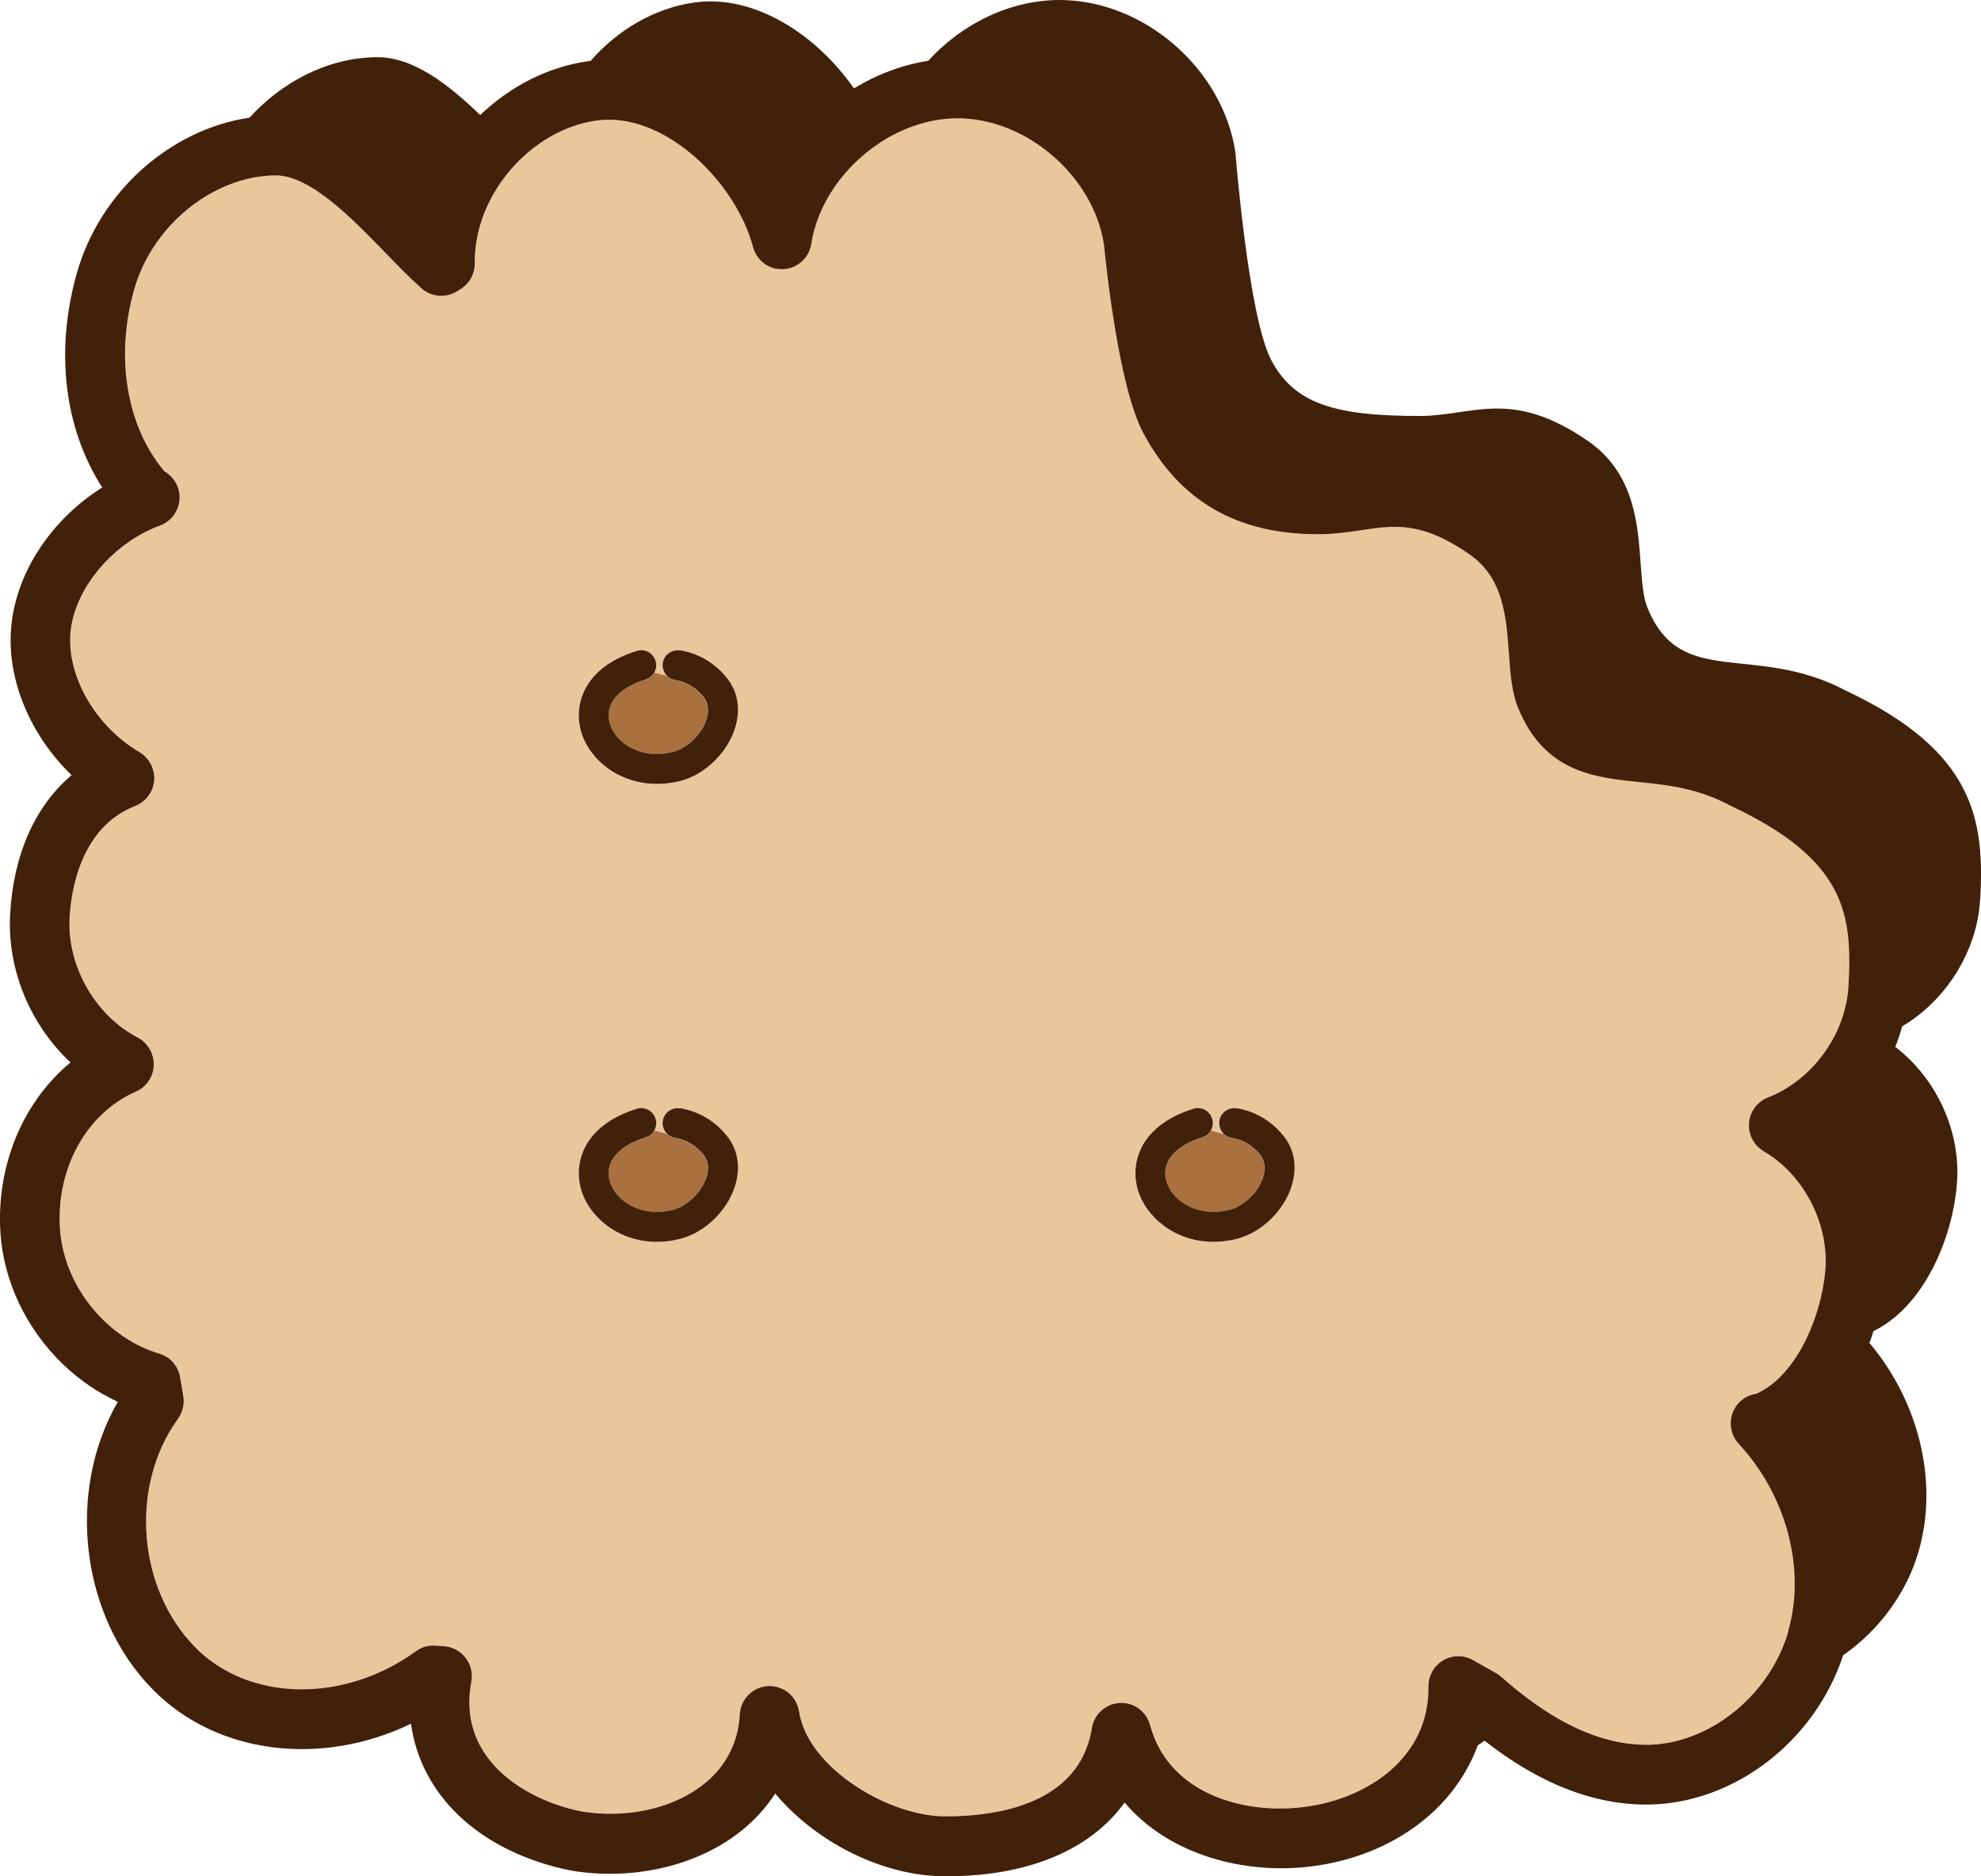 <svg width="38" height="36" viewBox="0 0 38 36" fill="none" xmlns="http://www.w3.org/2000/svg">
<g clip-path="url(#clip0_271_539)">
<path d="M33.918 21.055C34.778 20.718 35.413 19.837 35.464 18.91C35.536 17.547 35.419 16.502 33.219 15.467C33.21 15.463 33.202 15.458 33.194 15.454C32.565 15.119 31.987 15.059 31.428 15.001C30.584 14.914 29.628 14.814 29.123 13.572C29.003 13.275 28.977 12.921 28.95 12.547C28.898 11.827 28.845 11.084 28.186 10.628C27.276 10 26.764 10.075 26.117 10.171C25.858 10.21 25.589 10.249 25.284 10.249H25.283C23.726 10.249 22.63 9.61 21.932 8.301C21.457 7.409 21.214 5.033 21.181 4.694C20.982 3.384 19.706 2.274 18.387 2.269H18.376C17.896 2.269 17.421 2.415 17.001 2.664C16.968 2.684 16.935 2.704 16.902 2.726C16.215 3.167 15.692 3.884 15.567 4.679C15.526 4.948 15.303 5.149 15.032 5.164C14.759 5.178 14.518 5.001 14.45 4.738C14.112 3.47 12.727 2.133 11.455 2.31C11.146 2.353 10.852 2.46 10.58 2.611C10.378 2.724 10.191 2.864 10.021 3.023C9.464 3.547 9.102 4.287 9.112 5.047C9.115 5.25 9.01 5.438 8.84 5.545L8.769 5.589C8.554 5.723 8.276 5.697 8.088 5.529C7.862 5.326 7.633 5.091 7.389 4.84C6.75 4.182 5.956 3.364 5.291 3.364C5.288 3.364 5.284 3.364 5.281 3.364C4.823 3.37 4.371 3.514 3.966 3.756C3.318 4.146 2.796 4.793 2.58 5.552C2.209 6.856 2.431 8.177 3.158 9.04C3.185 9.055 3.21 9.073 3.235 9.093C3.356 9.191 3.438 9.337 3.449 9.501C3.467 9.757 3.313 9.994 3.073 10.082C2.967 10.121 2.863 10.168 2.761 10.221C2.006 10.618 1.425 11.39 1.358 12.13C1.282 12.969 1.838 13.936 2.681 14.429C2.808 14.504 2.899 14.623 2.939 14.76C2.959 14.827 2.969 14.899 2.963 14.971C2.952 15.116 2.886 15.247 2.784 15.343C2.731 15.394 2.67 15.434 2.6 15.461C1.545 15.874 1.368 17.099 1.341 17.606C1.291 18.532 1.828 19.478 2.647 19.905C2.751 19.959 2.833 20.043 2.886 20.143C2.933 20.231 2.959 20.332 2.954 20.435C2.947 20.657 2.813 20.855 2.611 20.943C2.611 20.943 2.61 20.943 2.608 20.944C1.67 21.355 1.085 22.408 1.155 23.564C1.195 24.218 1.507 24.869 2.013 25.352C2.318 25.644 2.68 25.856 3.059 25.969C3.269 26.032 3.425 26.209 3.461 26.426L3.521 26.787C3.545 26.939 3.509 27.094 3.419 27.219C2.484 28.51 2.635 30.48 3.757 31.611C4.787 32.651 6.604 32.681 7.983 31.68C8.092 31.601 8.225 31.564 8.358 31.572L8.524 31.584C8.687 31.595 8.837 31.676 8.937 31.807C9.038 31.937 9.078 32.104 9.046 32.265C8.779 33.674 9.959 34.473 11.052 34.731C11.129 34.749 11.208 34.762 11.287 34.772C12.151 34.877 12.996 34.662 13.55 34.193C13.733 34.038 13.876 33.862 13.982 33.667C14.108 33.435 14.181 33.177 14.195 32.892C14.211 32.597 14.445 32.361 14.74 32.347C14.749 32.347 14.759 32.347 14.767 32.347C15.049 32.347 15.293 32.556 15.334 32.839C15.354 32.971 15.394 33.102 15.454 33.23C15.868 34.117 17.165 34.841 18.13 34.847C18.14 34.847 18.151 34.847 18.161 34.847C18.986 34.847 20.29 34.678 20.78 33.691C20.859 33.535 20.918 33.358 20.949 33.157C20.991 32.888 21.214 32.686 21.484 32.672C21.755 32.658 21.998 32.834 22.067 33.098C22.087 33.174 22.113 33.247 22.14 33.318C22.586 34.456 23.934 34.82 25.061 34.663C25.652 34.581 26.244 34.345 26.686 33.957C27.125 33.572 27.415 33.037 27.406 32.357C27.403 32.152 27.51 31.96 27.686 31.855C27.862 31.75 28.08 31.748 28.259 31.848L28.706 32.101C28.742 32.121 28.776 32.146 28.807 32.173C28.973 32.321 29.137 32.456 29.3 32.579C30.103 33.181 30.878 33.481 31.613 33.474C32.428 33.464 33.229 33.019 33.765 32.344C34.013 32.034 34.203 31.674 34.313 31.286C34.651 30.096 34.277 28.689 33.362 27.699C33.207 27.531 33.164 27.288 33.256 27.078C33.336 26.894 33.504 26.768 33.698 26.739C34.451 26.41 34.94 25.297 35.021 24.386C35.103 23.487 34.617 22.541 33.841 22.087C33.651 21.976 33.542 21.765 33.559 21.545C33.576 21.325 33.718 21.134 33.923 21.055H33.918ZM14.096 22.764C13.945 23.24 13.511 23.655 13.043 23.773C12.89 23.812 12.743 23.829 12.6 23.829C11.863 23.829 11.292 23.355 11.142 22.814C11.001 22.303 11.195 21.593 12.215 21.276C12.365 21.229 12.527 21.314 12.573 21.466C12.597 21.544 12.586 21.623 12.551 21.688C12.631 21.709 12.711 21.729 12.792 21.749C12.732 21.687 12.699 21.598 12.713 21.506C12.737 21.35 12.883 21.242 13.039 21.265C13.381 21.317 13.704 21.505 13.926 21.778C14.152 22.043 14.214 22.396 14.096 22.764ZM14.096 13.981C13.945 14.456 13.511 14.872 13.043 14.99C12.89 15.029 12.743 15.046 12.6 15.046C11.863 15.046 11.292 14.571 11.142 14.031C11.001 13.519 11.195 12.809 12.215 12.493C12.365 12.445 12.527 12.53 12.573 12.682C12.597 12.76 12.586 12.839 12.551 12.904C12.631 12.925 12.711 12.945 12.792 12.966C12.732 12.904 12.699 12.815 12.713 12.723C12.737 12.566 12.883 12.458 13.039 12.481C13.381 12.533 13.704 12.721 13.926 12.994C14.152 13.259 14.214 13.613 14.096 13.981ZM21.819 22.814C21.677 22.303 21.872 21.593 22.892 21.276C23.042 21.229 23.204 21.314 23.25 21.466C23.274 21.544 23.263 21.623 23.228 21.688C23.308 21.709 23.389 21.729 23.469 21.749C23.409 21.687 23.376 21.598 23.39 21.506C23.414 21.35 23.56 21.242 23.716 21.265C24.058 21.317 24.381 21.505 24.603 21.778C24.829 22.043 24.891 22.396 24.773 22.764C24.622 23.24 24.188 23.655 23.721 23.773C23.567 23.812 23.42 23.829 23.277 23.829C22.54 23.829 21.969 23.355 21.819 22.814Z" fill="#EAC69B"/>
<path d="M12.384 13.04C11.852 13.206 11.594 13.518 11.693 13.876C11.8 14.262 12.292 14.584 12.903 14.432C13.181 14.363 13.458 14.094 13.55 13.806C13.607 13.63 13.584 13.48 13.486 13.364C13.35 13.195 13.152 13.082 12.952 13.05C12.887 13.04 12.833 13.01 12.79 12.967C12.71 12.947 12.63 12.927 12.55 12.905C12.515 12.968 12.457 13.02 12.382 13.043L12.384 13.04Z" fill="#A8713F"/>
<path d="M12.384 21.825C11.852 21.991 11.594 22.303 11.693 22.661C11.8 23.047 12.292 23.369 12.903 23.217C13.181 23.148 13.458 22.879 13.55 22.592C13.607 22.415 13.584 22.265 13.486 22.149C13.35 21.981 13.152 21.867 12.952 21.835C12.887 21.825 12.833 21.795 12.79 21.752C12.71 21.732 12.63 21.712 12.55 21.69C12.515 21.754 12.457 21.805 12.382 21.828L12.384 21.825Z" fill="#A8713F"/>
<path d="M23.061 21.825C22.529 21.991 22.271 22.303 22.37 22.661C22.477 23.047 22.969 23.369 23.58 23.217C23.858 23.148 24.135 22.879 24.227 22.592C24.284 22.415 24.261 22.265 24.163 22.149C24.027 21.981 23.829 21.867 23.629 21.835C23.564 21.825 23.51 21.795 23.467 21.752C23.387 21.732 23.307 21.712 23.227 21.69C23.192 21.754 23.134 21.805 23.059 21.828L23.061 21.825Z" fill="#A8713F"/>
<path d="M37.986 17.248C38.067 15.739 37.884 14.416 35.412 13.253C33.652 12.319 32.242 13.237 31.603 11.663C31.32 10.964 31.736 9.341 30.462 8.462C28.984 7.441 28.253 7.981 27.234 7.981C25.587 7.981 24.829 7.741 24.387 6.912C23.945 6.082 23.699 2.931 23.699 2.931C23.463 1.325 21.953 0.009 20.34 3.00639e-05C19.378 -0.004 18.453 0.456 17.806 1.166C17.302 1.246 16.817 1.43 16.38 1.696C15.664 0.666 14.474 -0.112 13.325 0.047C12.55 0.155 11.843 0.578 11.329 1.169C11.318 1.169 11.308 1.17 11.296 1.172C10.505 1.281 9.781 1.662 9.211 2.207C8.594 1.612 7.923 1.088 7.219 1.097C6.291 1.108 5.414 1.566 4.787 2.257C3.27 2.483 1.92 3.67 1.475 5.237C1.05 6.735 1.235 8.223 1.961 9.353C0.994 9.96 0.309 10.976 0.215 12.028C0.124 13.033 0.581 14.108 1.373 14.872C0.675 15.463 0.256 16.394 0.194 17.546C0.137 18.612 0.584 19.665 1.352 20.384C0.449 21.133 -0.07 22.343 0.007 23.635C0.064 24.577 0.506 25.507 1.22 26.187C1.531 26.483 1.884 26.723 2.26 26.896C1.269 28.614 1.538 31.009 2.94 32.425C4.173 33.67 6.179 33.897 7.884 33.072C8.065 34.403 9.133 35.465 10.786 35.853C10.903 35.881 11.023 35.902 11.143 35.917C12.315 36.06 13.488 35.746 14.281 35.077C14.515 34.879 14.713 34.656 14.87 34.411C15.63 35.322 16.9 35.993 18.116 35.999C18.129 35.999 18.141 35.999 18.154 35.999C19.726 35.999 20.924 35.488 21.572 34.584C22.431 35.6 23.904 35.983 25.211 35.802C26.742 35.589 27.905 34.693 28.347 33.486C28.392 33.457 28.434 33.43 28.477 33.398C29.53 34.225 30.585 34.634 31.622 34.623C33.272 34.601 34.815 33.405 35.356 31.758C36.044 31.28 36.578 30.56 36.808 29.749C37.197 28.382 36.777 26.851 35.86 25.766C35.888 25.69 35.914 25.615 35.938 25.539C36.888 25.076 37.441 23.804 37.536 22.743C37.628 21.733 37.156 20.698 36.356 20.086C36.408 19.958 36.45 19.826 36.488 19.692C37.339 19.186 37.931 18.243 37.984 17.245L37.986 17.248ZM34.309 31.288C34.199 31.676 34.007 32.035 33.761 32.346C33.224 33.02 32.423 33.466 31.609 33.476C30.874 33.484 30.098 33.184 29.296 32.58C29.133 32.456 28.967 32.323 28.802 32.175C28.771 32.147 28.738 32.123 28.702 32.103L28.254 31.85C28.075 31.749 27.858 31.752 27.682 31.857C27.506 31.962 27.4 32.153 27.401 32.359C27.41 33.04 27.12 33.573 26.682 33.959C26.241 34.347 25.649 34.583 25.057 34.664C23.929 34.821 22.58 34.458 22.135 33.319C22.108 33.248 22.082 33.175 22.062 33.099C21.992 32.836 21.75 32.659 21.48 32.673C21.21 32.688 20.986 32.891 20.945 33.158C20.913 33.359 20.853 33.536 20.776 33.693C20.285 34.68 18.982 34.849 18.157 34.849C18.146 34.849 18.135 34.849 18.125 34.849C17.159 34.844 15.863 34.12 15.45 33.231C15.39 33.103 15.35 32.972 15.329 32.84C15.288 32.557 15.046 32.349 14.763 32.349C14.754 32.349 14.744 32.349 14.736 32.349C14.443 32.363 14.207 32.597 14.191 32.893C14.176 33.178 14.104 33.437 13.978 33.668C13.872 33.864 13.729 34.041 13.546 34.194C12.992 34.662 12.146 34.879 11.282 34.774C11.204 34.764 11.125 34.751 11.047 34.732C9.955 34.475 8.774 33.675 9.042 32.267C9.072 32.106 9.033 31.937 8.933 31.808C8.833 31.677 8.683 31.597 8.52 31.585L8.354 31.574C8.221 31.564 8.087 31.602 7.979 31.681C6.6 32.681 4.783 32.652 3.753 31.613C2.631 30.481 2.481 28.512 3.415 27.221C3.505 27.096 3.542 26.94 3.517 26.788L3.456 26.427C3.421 26.21 3.265 26.032 3.054 25.97C2.675 25.858 2.313 25.644 2.009 25.353C1.504 24.872 1.19 24.219 1.15 23.565C1.08 22.409 1.664 21.358 2.604 20.946C2.604 20.946 2.605 20.946 2.607 20.944C2.81 20.857 2.943 20.658 2.95 20.437C2.953 20.333 2.929 20.233 2.881 20.145C2.828 20.046 2.747 19.961 2.642 19.906C1.824 19.479 1.286 18.533 1.336 17.608C1.363 17.1 1.541 15.875 2.595 15.463C2.665 15.435 2.727 15.395 2.78 15.345C2.881 15.248 2.947 15.118 2.959 14.973C2.964 14.899 2.954 14.829 2.934 14.761C2.893 14.625 2.803 14.505 2.677 14.431C1.834 13.937 1.278 12.97 1.353 12.132C1.421 11.392 2.001 10.62 2.757 10.223C2.858 10.169 2.961 10.122 3.069 10.083C3.309 9.996 3.462 9.758 3.445 9.502C3.434 9.339 3.352 9.192 3.23 9.094C3.206 9.075 3.18 9.057 3.153 9.041C2.428 8.178 2.206 6.857 2.575 5.553C2.791 4.794 3.313 4.147 3.961 3.758C4.366 3.515 4.818 3.371 5.276 3.365C5.279 3.365 5.283 3.365 5.286 3.365C5.952 3.365 6.746 4.183 7.385 4.842C7.628 5.092 7.857 5.328 8.083 5.53C8.272 5.699 8.548 5.724 8.764 5.591L8.836 5.546C9.007 5.44 9.11 5.252 9.108 5.049C9.098 4.288 9.46 3.548 10.016 3.025C10.186 2.865 10.374 2.726 10.575 2.612C10.847 2.46 11.143 2.353 11.451 2.312C12.724 2.135 14.108 3.472 14.445 4.74C14.515 5.001 14.754 5.18 15.028 5.165C15.298 5.151 15.521 4.948 15.563 4.681C15.687 3.886 16.211 3.17 16.898 2.727C16.93 2.706 16.963 2.685 16.996 2.665C17.417 2.417 17.892 2.27 18.371 2.27H18.383C19.702 2.277 20.978 3.386 21.177 4.695C21.21 5.036 21.454 7.412 21.928 8.302C22.626 9.612 23.722 10.249 25.278 10.25H25.28C25.585 10.25 25.854 10.21 26.113 10.172C26.759 10.076 27.271 10.001 28.181 10.63C28.841 11.085 28.894 11.829 28.945 12.549C28.972 12.922 28.997 13.276 29.118 13.574C29.622 14.816 30.579 14.915 31.423 15.003C31.983 15.06 32.56 15.12 33.19 15.456C33.199 15.46 33.207 15.464 33.214 15.468C35.413 16.503 35.532 17.549 35.459 18.912C35.409 19.837 34.774 20.72 33.914 21.056C33.709 21.137 33.568 21.327 33.55 21.547C33.533 21.767 33.644 21.976 33.832 22.088C34.608 22.543 35.093 23.489 35.013 24.387C34.931 25.299 34.442 26.411 33.689 26.741C33.496 26.769 33.327 26.896 33.247 27.08C33.157 27.29 33.199 27.534 33.353 27.701C34.269 28.69 34.642 30.097 34.304 31.288H34.309Z" fill="#42210B"/>
<path d="M13.039 12.48C12.885 12.457 12.737 12.563 12.713 12.721C12.699 12.813 12.732 12.902 12.792 12.964C12.833 13.007 12.889 13.039 12.954 13.048C13.154 13.078 13.351 13.193 13.487 13.361C13.586 13.477 13.607 13.627 13.552 13.804C13.46 14.091 13.182 14.36 12.905 14.429C12.294 14.582 11.802 14.259 11.694 13.873C11.596 13.515 11.853 13.203 12.386 13.037C12.46 13.014 12.518 12.963 12.553 12.899C12.589 12.833 12.599 12.754 12.574 12.678C12.527 12.526 12.367 12.441 12.217 12.488C11.198 12.805 11.002 13.515 11.144 14.027C11.294 14.567 11.865 15.041 12.601 15.041C12.743 15.041 12.892 15.024 13.045 14.986C13.513 14.868 13.946 14.454 14.098 13.976C14.215 13.607 14.154 13.255 13.928 12.99C13.706 12.716 13.383 12.529 13.041 12.477L13.039 12.48Z" fill="#42210B"/>
<path d="M13.039 21.265C12.885 21.242 12.737 21.348 12.713 21.506C12.699 21.6 12.732 21.687 12.792 21.749C12.833 21.792 12.889 21.824 12.954 21.833C13.154 21.863 13.351 21.978 13.487 22.146C13.586 22.262 13.607 22.412 13.552 22.589C13.46 22.876 13.182 23.145 12.905 23.214C12.294 23.366 11.802 23.044 11.694 22.658C11.596 22.3 11.853 21.988 12.386 21.823C12.46 21.8 12.518 21.748 12.553 21.685C12.589 21.618 12.599 21.539 12.574 21.463C12.527 21.311 12.367 21.226 12.217 21.273C11.198 21.59 11.002 22.3 11.144 22.812C11.294 23.352 11.865 23.827 12.601 23.827C12.743 23.827 12.892 23.809 13.045 23.77C13.513 23.653 13.946 23.239 14.098 22.761C14.215 22.392 14.154 22.04 13.928 21.775C13.706 21.501 13.383 21.314 13.041 21.262L13.039 21.265Z" fill="#42210B"/>
<path d="M23.716 21.265C23.562 21.242 23.414 21.348 23.39 21.506C23.376 21.6 23.409 21.687 23.469 21.749C23.51 21.792 23.566 21.824 23.631 21.833C23.831 21.863 24.028 21.978 24.164 22.146C24.263 22.262 24.284 22.412 24.229 22.589C24.137 22.876 23.859 23.145 23.582 23.214C22.971 23.366 22.479 23.044 22.372 22.658C22.273 22.3 22.53 21.988 23.062 21.823C23.137 21.8 23.195 21.748 23.23 21.685C23.266 21.618 23.276 21.539 23.251 21.463C23.204 21.311 23.044 21.226 22.894 21.273C21.875 21.59 21.679 22.3 21.821 22.812C21.971 23.352 22.542 23.827 23.279 23.827C23.42 23.827 23.569 23.809 23.722 23.77C24.19 23.653 24.623 23.239 24.775 22.761C24.892 22.392 24.831 22.04 24.605 21.775C24.383 21.501 24.06 21.314 23.718 21.262L23.716 21.265Z" fill="#42210B"/>
</g>
<defs>
<clipPath id="clip0_271_539">
<rect width="38" height="36" fill="white"/>
</clipPath>
</defs>
</svg>
